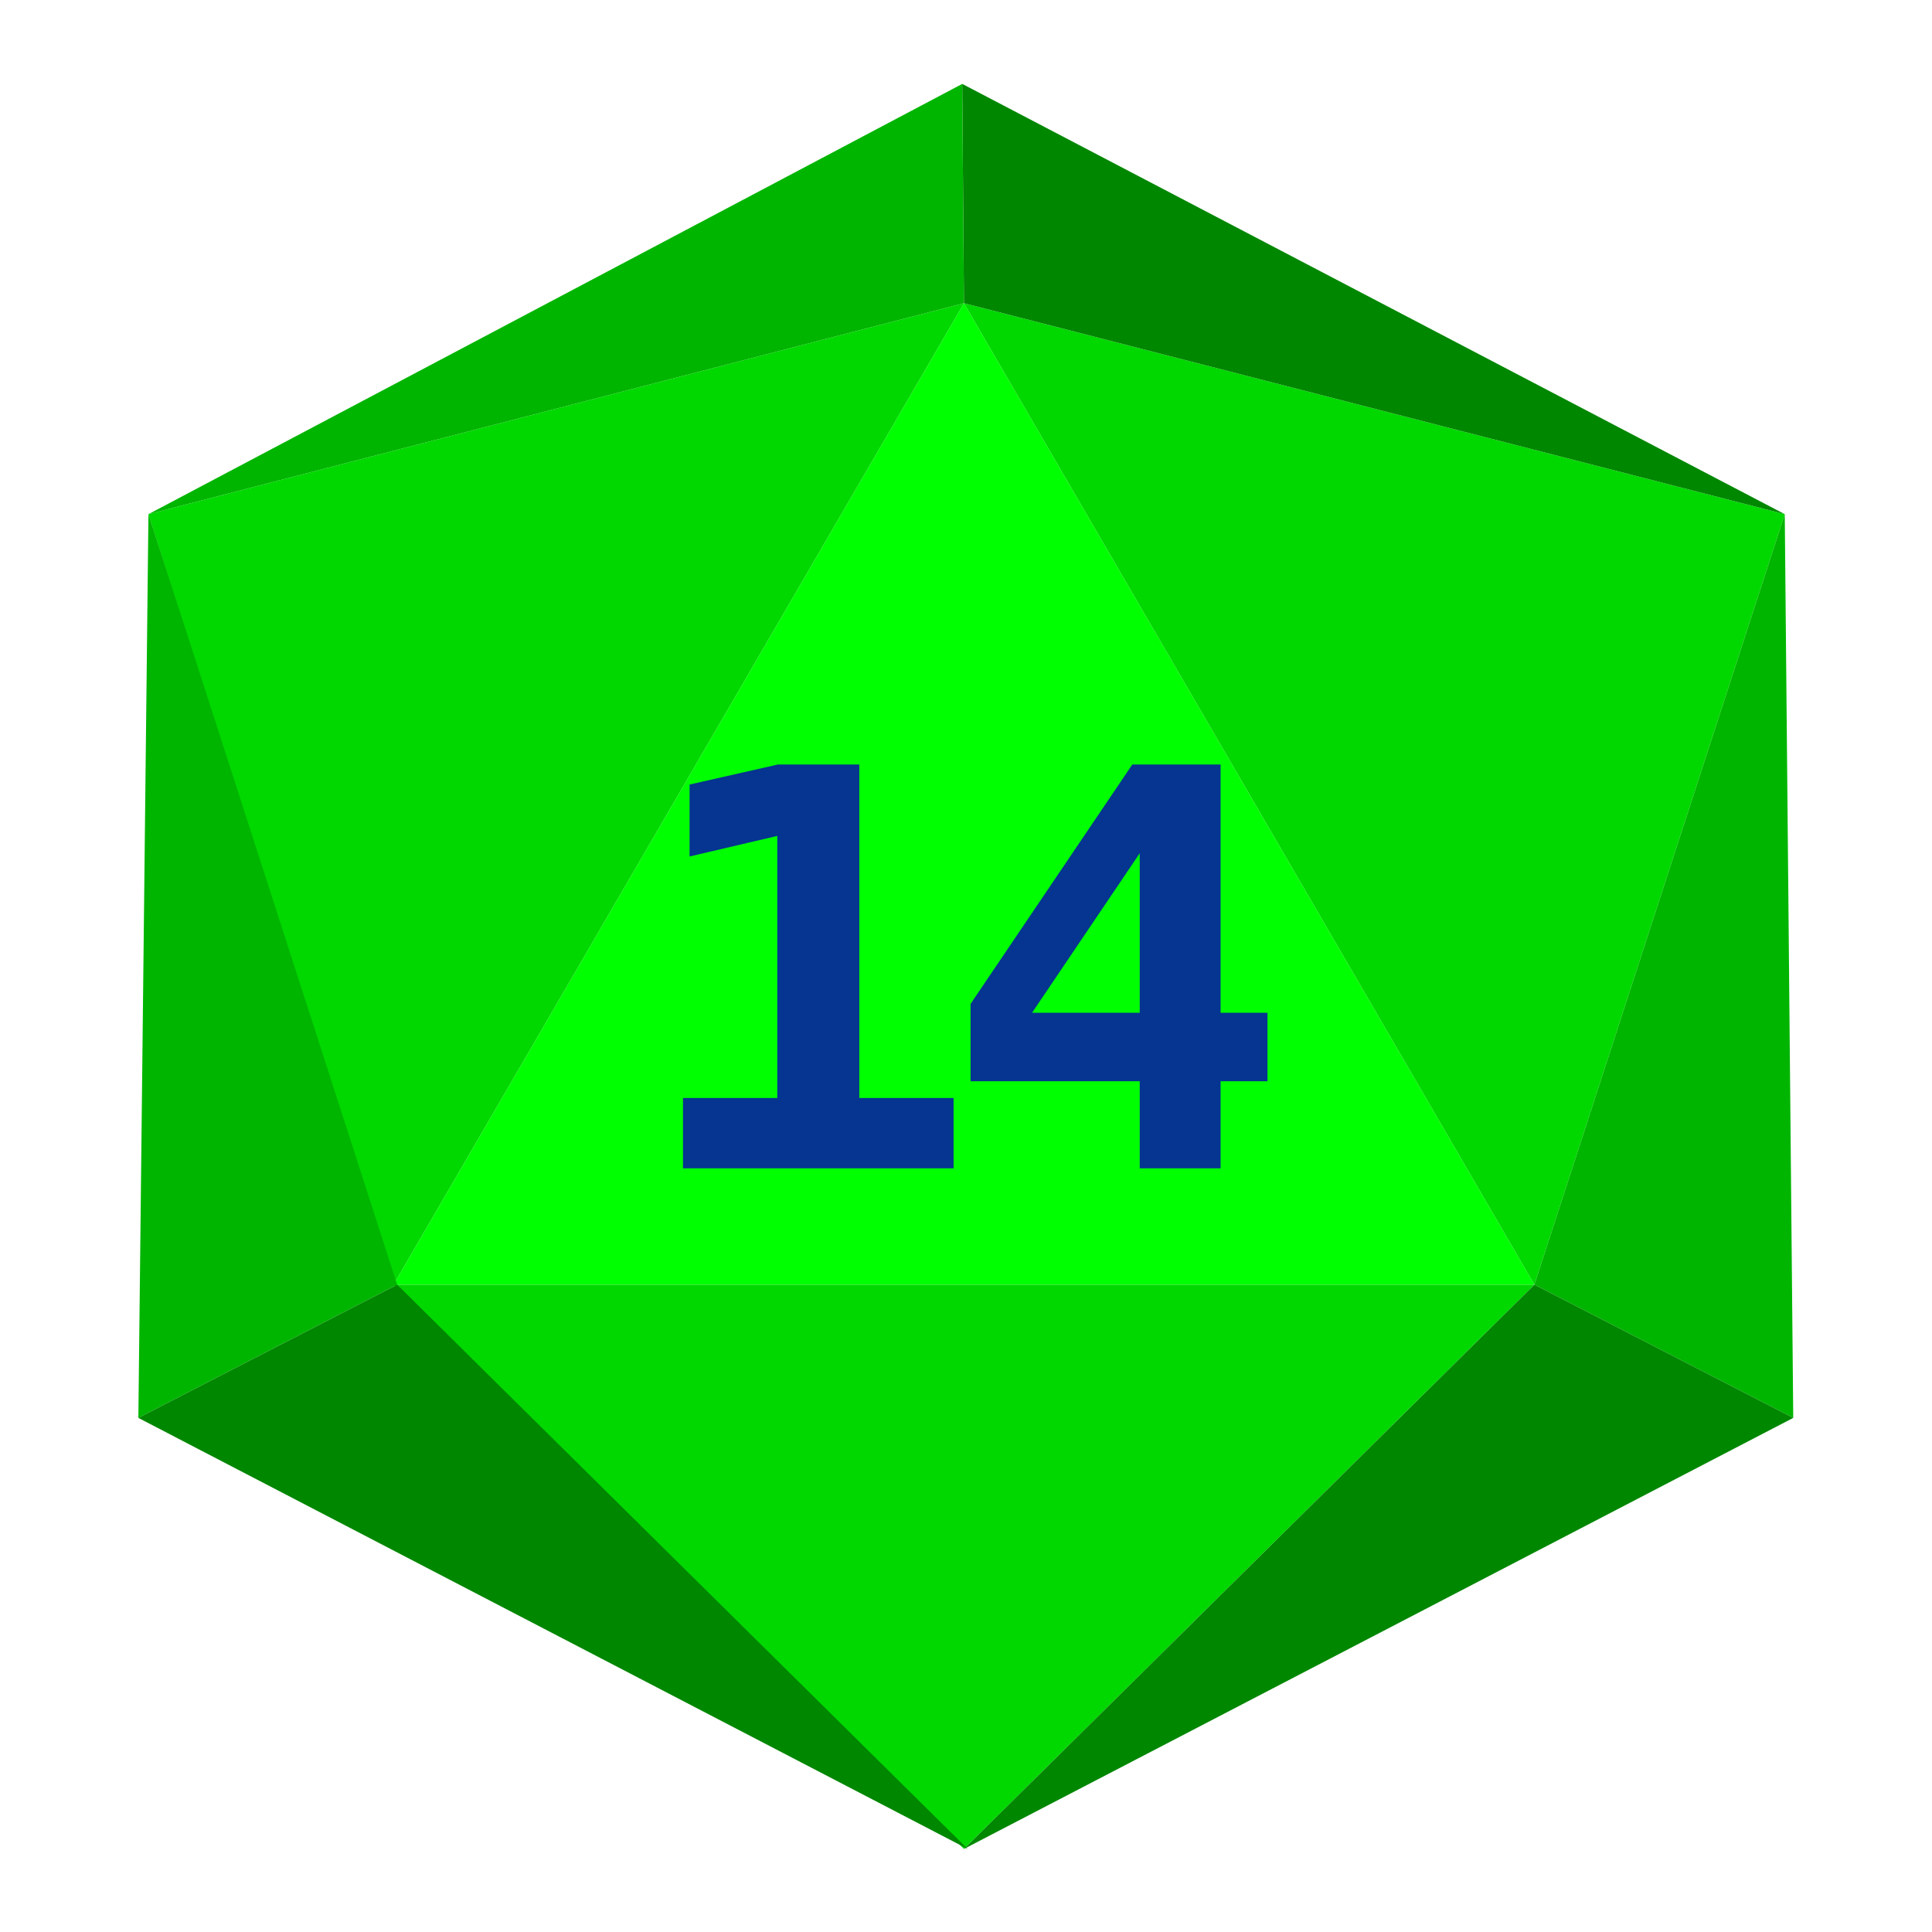 <?xml version="1.0" encoding="UTF-8" standalone="no"?><!DOCTYPE svg PUBLIC "-//W3C//DTD SVG 1.1//EN" "http://www.w3.org/Graphics/SVG/1.1/DTD/svg11.dtd"><svg width="100%" height="100%" viewBox="0 0 2136 2136" version="1.1" xmlns="http://www.w3.org/2000/svg" xmlns:xlink="http://www.w3.org/1999/xlink" xml:space="preserve" xmlns:serif="http://www.serif.com/" style="fill-rule:evenodd;clip-rule:evenodd;stroke-linejoin:round;stroke-miterlimit:2;"><rect id="d20_14" x="1.116" y="1.799" width="2133.33" height="2133.33" style="fill:none;"/><g id="d20_141" serif:id="d20_14"><path d="M1065.73,335.205l630.696,1085.13l-1261.39,0l630.695,-1085.13Z" style="fill:#0f0;"/><g><path d="M755.115,1213.94l104.243,-0l-0,-289.759l-96.978,22.727l0,-79.542l97.61,-22.128l90.028,-0l-0,368.702l104.243,-0l0,77.747l-299.146,0l-0,-77.747Z" style="fill:#053590;fill-rule:nonzero;"/><path d="M1260.08,943.322l-119.09,176.427l119.09,-0l-0,-176.427Zm-8.213,-98.081l97.609,-0l0,274.508l51.806,-0l-0,75.654l-51.806,0l0,96.287l-89.396,0l-0,-96.287l-187.006,0l-0,-85.522l178.793,-264.64Z" style="fill:#053590;fill-rule:nonzero;"/></g><path d="M1065.73,2044.17l630.696,-623.837l-1261.39,0l630.695,623.837Z" style="fill:#00d800;"/><path d="M1065.73,335.205l-901.63,233.273l270.935,851.859l630.695,-1085.13Z" style="fill:#00d800;"/><path d="M1065.73,335.205l630.696,1085.13l276.797,-851.859l-907.493,-233.273Z" style="fill:#00d800;"/><path d="M1982.6,1567.61l-286.173,-147.276l276.797,-851.859l9.376,999.135Z" style="fill:#00b500;"/><path d="M152.963,1567.61l286.173,-147.276l-275.023,-851.871l-11.15,999.147Z" style="fill:#00b500;"/><path d="M1982.6,1567.61l-286.173,-147.276l-630.696,623.833l916.869,-476.557Z" style="fill:#008700;"/><path d="M152.963,1567.61l286.173,-147.276l630.696,623.833l-916.869,-476.557Z" style="fill:#008700;"/><path d="M1065.73,335.205l-1.89,-242.448l909.383,475.721l-907.493,-233.273Z" style="fill:#008700;"/><path d="M1065.73,335.205l-1.89,-242.448l-899.74,475.721l901.63,-233.273Z" style="fill:#00b500;"/></g></svg>